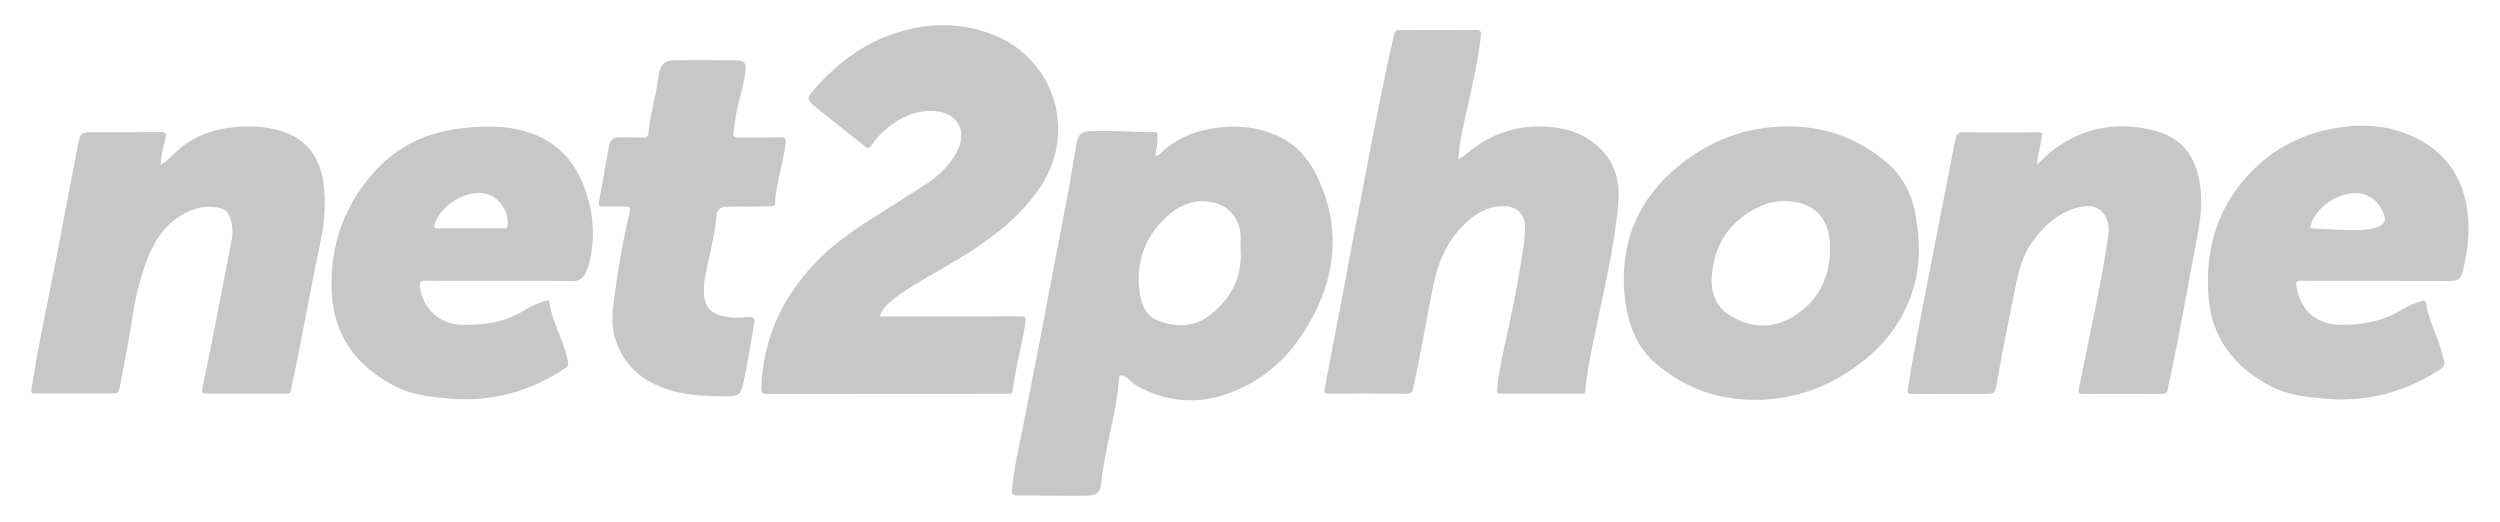 <?xml version="1.0" encoding="utf-8"?>
<!-- Generator: Adobe Illustrator 26.0.3, SVG Export Plug-In . SVG Version: 6.00 Build 0)  -->
<svg version="1.1" id="Camada_1" xmlns="http://www.w3.org/2000/svg" xmlns:xlink="http://www.w3.org/1999/xlink" x="0px" y="0px"
	 viewBox="0 0 1920 401.1" style="enable-background:new 0 0 1920 401.1;" xml:space="preserve">
<style type="text/css">
	.st0{fill:#c7c7c7;}
	.st1{fill:#c7c7c7;}
</style>
<g>
	<path class="st0" d="M675.7,243.1c8.3,0,16,0,23.7,0c28.1,0,56.2,0,84.4-0.1c3.2,0,4.3,0.6,3.8,4.1c-2,13.8-5.7,27.2-8,40.8
		c-0.7,4.1-1.5,8.1-2,12.2c-0.2,1.8-0.9,2.4-2.6,2.3c-0.8-0.1-1.7,0-2.5,0c-61.1,0-122.1,0-183.2,0.1c-3.8,0-4.8-1-4.6-4.7
		c1.5-40.2,17.9-73.4,46.6-101.1c12.8-12.3,27.4-22.1,42.4-31.4c13.1-8.2,26-16.5,39-24.9c6.7-4.4,12.5-10,17.4-16.3
		c1.7-2.2,3.2-4.5,4.5-6.9c9.2-16.9,0.6-31.6-18.7-32c-13.7-0.3-25.1,5.2-35.3,13.9c-4.4,3.8-8.4,8-11.6,12.9
		c-1.5,2.3-2.6,2.1-4.4,0.6c-12.7-10.1-25.5-20.1-38.1-30.3c-7-5.7-7.2-6.8-1.1-13.8c19.6-22.3,42.9-38.9,72.3-45.9
		c22.1-5.3,43.8-4.3,64.9,4c47,18.4,64.5,73.8,37,116.1c-12.7,19.5-30.1,34.2-49.2,47.1c-14.5,9.8-29.9,18.1-44.9,27
		c-7.1,4.2-14.1,8.5-20.4,13.9C681,233.8,677.6,237.5,675.7,243.1z"/>
	<g>
		<path class="st1" d="M887.6,119.7c2.1-0.3,3.4-1.7,4.6-2.9c12.5-11.4,27.5-17,44-18.9c15.7-1.8,31-0.1,45.6,6.7
			c17.3,8.1,27,22.7,33.6,39.6c14.1,36.1,9.1,70.8-9.8,103.8c-14.6,25.7-35.3,45-63.7,54.7c-21.4,7.4-42.5,6.1-63.1-3.5
			c-4.5-2.1-8.8-4.6-12.3-8.2c-0.9-1-2.2-1.7-3.4-2.3c-2.2-1.2-3.6-0.6-3.7,2.1c-1.3,20.5-7.1,40.3-10.7,60.4
			c-1.1,5.9-2.1,11.9-2.7,17.9c-0.9,9.2-3,11.5-12.4,11.6c-10.7,0.2-21.5,0-32.2-0.1c-6.8,0-13.5-0.2-20.3-0.1
			c-3.1,0.1-4.1-0.7-3.9-3.9c0.7-8.5,2-16.9,3.7-25.3c13.5-65.8,25.5-131.9,38.3-197.8c2.8-14.3,5-28.7,7.5-43
			c1.3-7.4,3.8-9.6,11.4-9.8c10.9-0.2,21.8-0.1,32.6,0.5c4.1,0.2,8.3,0.1,12.4,0.2c6.2,0.2,6-1.5,5.8,6.3
			C889,111.9,887.3,115.6,887.6,119.7z M952.8,191.1c0-3.4,0.1-6.8,0-10.2c-0.6-12.3-8.4-22.3-20.2-25.2
			c-14.4-3.5-26.7,1.4-37.1,11.2c-16.4,15.4-23.3,34.6-20.3,57.1c1.3,10,4.8,19,15.2,22.7c13.7,4.9,27.2,4.4,39.1-4.9
			C945.9,228.9,954.3,212.3,952.8,191.1z"/>
		<path class="st1" d="M1120,122.4c4.2-2.2,7-5,10.1-7.4c17.1-13.1,36.3-19.1,57.8-17.7c14.1,0.9,27.1,4.7,38.1,14
			c14.2,12,18.4,27.7,16.8,45.6c-3.1,34.2-11.4,67.4-18.2,100.9c-2.8,14-5.9,28-7,42.2c-0.1,1.8-0.8,2.3-2.5,2.3
			c-20.9,0-41.9-0.1-62.8,0c-3,0-2.5-1.8-2.4-3.6c0.6-10.3,2.9-20.4,5.1-30.5c5.8-26.6,11.4-53.2,15.2-80.1c0.7-4.6,1-9.3,1-14
			c0-9.2-5.9-15.1-15.1-15.7c-11.4-0.7-20.6,4.2-28.8,11.4c-14.6,12.8-22.3,29.5-26.2,48c-5.6,26.6-9.9,53.5-15.7,80.1
			c-0.7,3.1-1.6,4.5-5.3,4.5c-19.8-0.2-39.7-0.2-59.5-0.1c-2.9,0-4-0.2-3.3-3.8c8.1-41.8,16-83.7,23.9-125.5
			c8.1-42.6,16.2-85.3,25.2-127.8c1.3-6.3,2.9-12.6,4.3-18.9c0.5-2.4,1.6-3.3,4.2-3.3c19.6,0.1,39.1,0.2,58.7,0c3.7,0,4,1.4,3.7,4.4
			c-1.9,18.4-6.3,36.3-10.1,54.3C1124.1,95,1121,108.1,1120,122.4z"/>
		<path class="st1" d="M1247.1,213c0.3-37.6,17.1-66.7,46.5-89c24.1-18.3,51.7-27.4,82-26.9c27.2,0.5,51.6,9.4,72.5,26.9
			c12,10.1,19.5,23,22.5,38.4c3.7,19.2,4.8,38.5-0.7,57.6c-8.8,30.9-28.9,53-56.1,69c-19.1,11.3-39.9,17.4-62,18
			c-30.4,0.9-57.6-8.2-80.7-28.3c-14.8-12.9-20.8-30.3-23.1-49.3C1247.4,224,1247,218.5,1247.1,213z M1371.2,154.5
			c-6.3-0.2-12.8,1-18.9,3.7c-23.5,10.7-36.1,29.2-37.7,54.6c-0.8,12.4,3.7,23.7,15.1,30.2c15.3,8.7,31.6,9.7,46.8,0.6
			c21.5-12.9,30.2-33.2,28.8-57.7C1404.1,166,1391.3,154.5,1371.2,154.5z"/>
		<path class="st1" d="M1564.7,126.3c5-5,9.3-9.2,14.2-12.7c23.6-16.6,49.6-20.5,77.1-12.9c20.7,5.7,30.8,20.9,33.7,41.5
			c2.5,17.2-1.1,33.9-4.3,50.7c-6,31.4-11.5,63-18.1,94.3c-0.9,4-1.9,8-2.6,12.1c-0.5,2.5-1.7,3.2-4.2,3.2
			c-20.3-0.1-40.5-0.1-60.8,0c-3,0-3.8-0.8-3.2-3.8c4.2-20.2,8.3-40.3,12.4-60.5c3.8-19,7.6-38,10.2-57.2c0.4-3.1,0.7-6.3-0.1-9.4
			c-2.7-11-10.8-15.4-23-12.3c-15.6,4.1-26.6,14.3-35.7,27.2c-7.8,11-10.3,23.8-13,36.6c-4.8,23.7-9.7,47.4-13.7,71.2
			c-1.4,8.2-1.5,8.2-9.9,8.2c-18.3,0-36.7-0.1-55,0.1c-3.1,0-4-0.5-3.5-3.8c3.3-21.3,7.4-42.5,11.5-63.7
			c8.3-42.6,16.7-85.2,25-127.8c0.8-4.1,2-5.8,6.7-5.7c18.5,0.4,36.9,0.1,55.4,0.1c4.9,0,4.9,0,4.1,4.9
			C1566.9,112.8,1564.8,118.8,1564.7,126.3z"/>
		<path class="st1" d="M123.3,126.6c4.4-2.5,7.3-5.4,10.2-8.3c13.3-13.4,29.8-19.2,48.2-20.8c11.7-1,23.4-0.3,34.7,3.3
			c18.6,5.9,28.7,19.1,31.7,38c2.8,17.2,0.8,34.4-2.8,51.2c-7.6,35.3-13.5,71-21.2,106.3c-1.6,7.1-0.2,6-7.2,6
			c-18.9,0.1-37.8,0-56.6,0c-5.4,0-5.6-0.1-4.6-5.6c2.2-11,4.7-22,6.8-33.1c5.3-26.8,10.4-53.7,15.6-80.5c1.1-5.9,0.2-11.5-1.8-17
			c-1.5-4.1-4.9-5.9-8.8-6.6c-12.4-2.4-23.1,1.8-32.8,8.9c-11.1,8.1-17.4,19.7-22.2,32.2c-6.4,16.6-9.6,34.1-12.2,51.6
			c-2.2,14.5-5.3,28.9-8,43.3c-1.3,6.7-1.2,6.7-8,6.7c-18.6,0-37.2,0-55.8,0c-4.9,0-4.8,0-4.1-4.8c5.2-33.4,12.5-66.4,18.9-99.6
			c5.5-28.6,10.9-57.2,16.4-85.8c2-10.5,2.1-10.5,12.7-10.5c17.1,0,34.2,0.1,51.3-0.1c3.5,0,4.2,1,3.5,4.2
			C125.7,112.5,123.7,119.1,123.3,126.6z"/>
		<path class="st1" d="M383.6,215.7c-19,0-38,0.1-57-0.1c-3.7,0-4.3,1.2-4,4.5c1.7,16.8,15,29,32.3,29.4
			c17.2,0.4,33.7-2.2,48.6-11.7c4.8-3,10-5.1,15.5-6.7c1.8-0.5,2.7-0.7,3,1.6c1.5,9.4,5.3,18.2,8.7,27c2.3,6,4.4,12.1,5.6,18.5
			c0.4,2.2-0.3,3.2-2,4.4c-27.4,18.4-57.4,26.5-90.4,23.4c-13.2-1.2-26.4-2.5-38.5-8.4c-31-15.2-49.4-39.2-50.7-74.6
			c-1.3-35.2,9.9-65.9,33.7-92c16.4-18,37-28.2,61-31.7c15.2-2.2,30.5-3.2,45.7-0.4c31.6,5.9,49.7,26,57.2,56.3
			c3.9,15.5,4.2,31.3,0.2,46.9c-0.6,2.4-1.5,4.7-2.5,7c-2,4.5-5.1,6.9-10.6,6.8C420.8,215.5,402.2,215.7,383.6,215.7z M361.6,175.4
			c8.3,0,16.5,0,24.8,0c1.3,0,3,0.7,3.4-1.8c1.6-10.1-6.4-22.4-16.3-24.8c-15-3.6-35.6,8.8-39.8,23.8c-0.7,2.5,0.3,2.8,2.3,2.8
			C344.5,175.4,353.1,175.4,361.6,175.4z"/>
		<path class="st1" d="M1825.1,215.7c-19.3,0-38.6,0.1-57.9-0.1c-3.6,0-4.1,1.1-3.5,4.3c3.2,19.2,15.5,29.6,35,29.6
			c16.7,0,32.5-3.2,46.9-12.2c4.6-2.9,9.6-4.8,14.8-6.2c1.7-0.5,2.6-0.3,2.8,1.6c1.6,11.5,6.9,21.7,10.5,32.5
			c1.3,3.9,2.2,7.9,3.4,11.9c0.9,3-0.2,4.7-2.8,6.4c-27.4,18-57.1,25.7-89.9,22.6c-14.1-1.3-28.1-2.9-40.7-9.6
			c-27.7-14.7-45.3-36.7-47.6-69c-2.5-35.2,6.3-66.9,30.6-93.2c19.2-20.8,43.3-32.7,71.3-36.6c19.2-2.7,38-0.9,55.7,7.4
			c23.2,10.9,36.8,29.2,40.9,54.3c2.7,16.1,0.8,32.1-2.9,47.9c-1.7,7.1-3.7,8.5-10.9,8.5C1862.3,215.7,1843.7,215.7,1825.1,215.7z
			 M1803.8,176.8c8.7,0,15.6-0.1,22.2-2.5c4.6-1.6,6.6-4.8,5.2-8.8c-2.8-8-7.9-14.3-16.5-16.5c-15.3-3.9-35.8,8.7-40,24
			c-0.7,2.4,0.4,2.5,2.1,2.5C1786.4,175.9,1796,176.4,1803.8,176.8z"/>
		<path class="st1" d="M575.5,158.7c-5.8,0-11.6-0.2-17.4,0.1c-5,0.2-7.4,2.2-7.8,6.9c-1.5,16.5-6.2,32.4-9,48.6
			c-0.8,4.6-0.9,9.3-0.4,14c0.9,7.1,5,11.7,11.8,13.8c7.1,2.2,14.4,2.2,21.7,1.4c4.1-0.4,5.5,0.6,4.8,4.8c-2.7,15.7-4.9,31.5-8.6,47
			c-1.9,7.9-3.8,9-12.1,9c-14.5,0-29-0.3-43-4.4c-21.8-6.3-37.5-19.3-43.6-41.9c-2.5-9.2-1.5-18.6-0.3-27.9
			c2.8-21.7,6.3-43.2,11.4-64.5c1.7-7,1.7-7-5.7-7c-4.8,0-9.6-0.1-14.5,0c-2.3,0.1-3.3-0.5-2.9-3c2.6-14.4,5.2-28.9,7.8-43.4
			c0.7-4.2,3-6.7,7.5-6.7c5.8,0,11.6-0.1,17.3,0.2c3.8,0.2,5.3-0.4,5.7-4.8c1-12.3,4.7-24.2,6.6-36.5c0.4-2.4,0.8-4.9,1.2-7.3
			c1.5-8,4.2-10.6,12.5-10.8c9.6-0.2,19.3-0.1,28.9-0.1c6.1,0,12.1,0,18.2,0.1c5.7,0.1,7.7,2.4,7,8c-1.1,9.9-4.3,19.3-6.4,28.9
			c-1.4,6.3-2.1,12.7-2.9,19.1c-0.3,2.6,0.6,3.3,3.2,3.3c10.9-0.1,21.8,0.2,32.6-0.2c4.2-0.1,4.7,1.3,4.3,5
			c-1.5,11.3-4.7,22.3-6.7,33.5c-0.7,3.7-1.5,7.3-1.3,11c0.1,2.7-0.7,3.6-3.5,3.5C586.5,158.5,581,158.7,575.5,158.7L575.5,158.7z"
			/>
	</g>
</g>
</svg>
